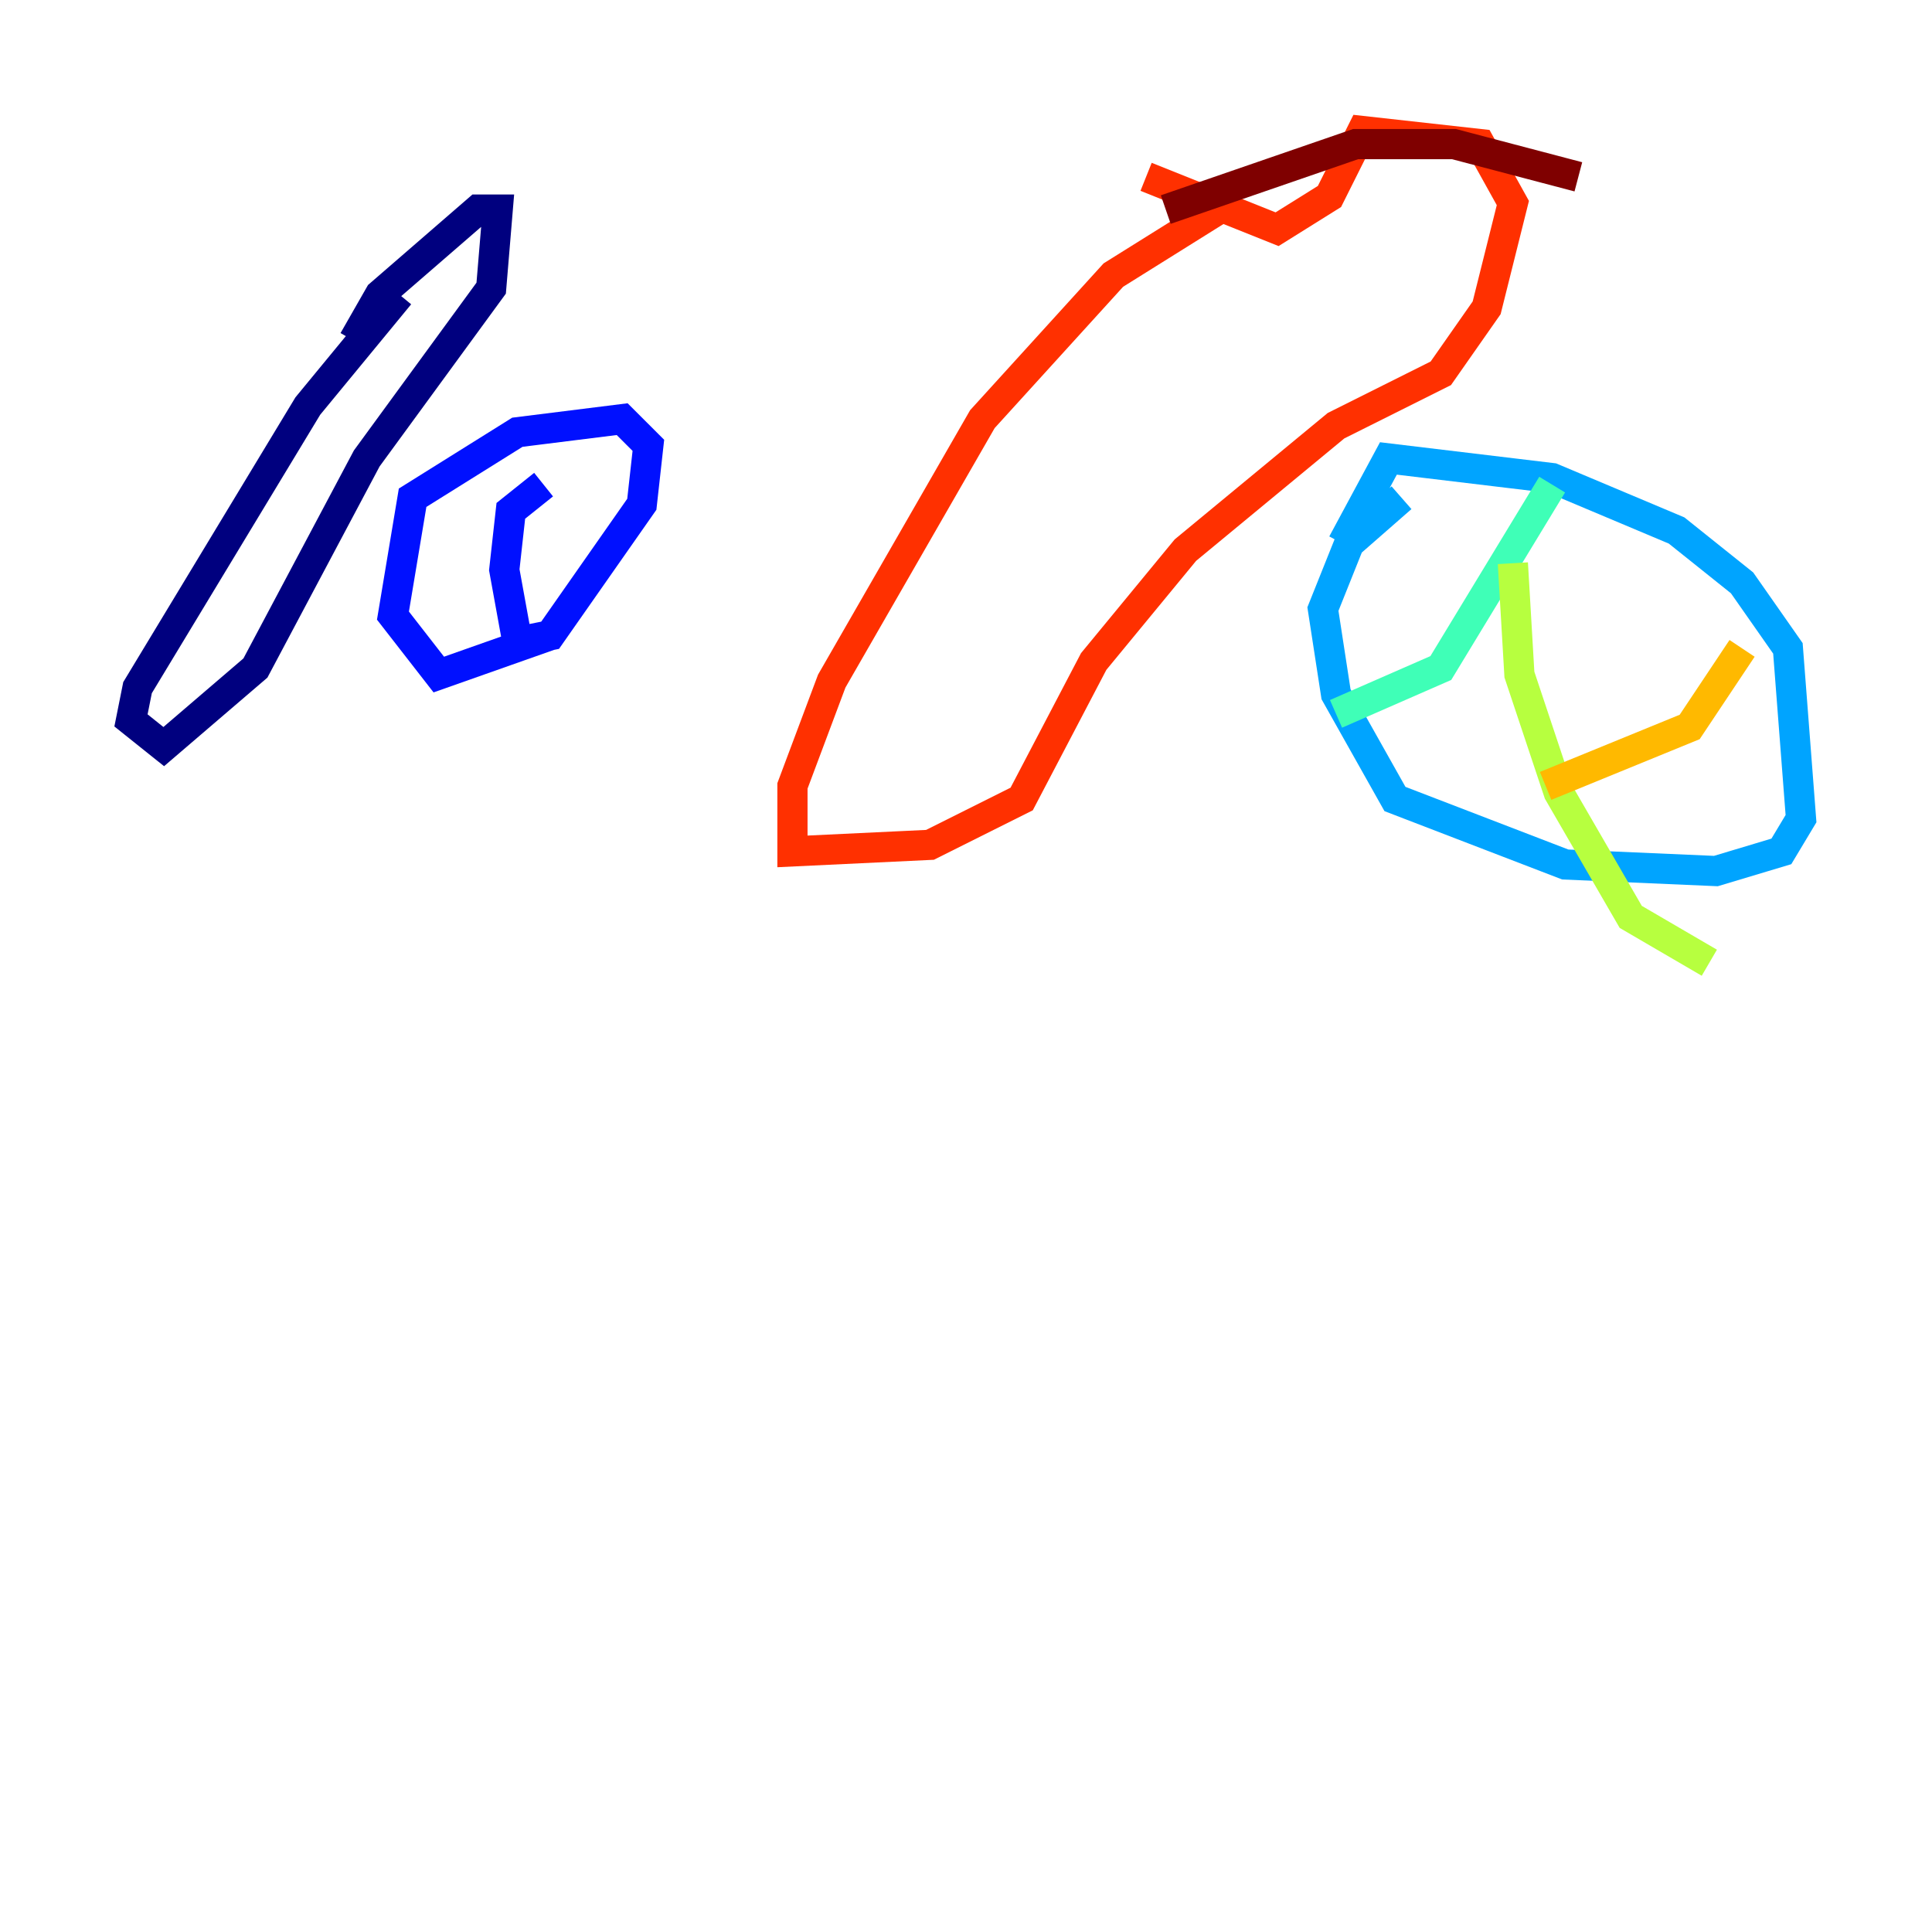 <?xml version="1.0" encoding="utf-8" ?>
<svg baseProfile="tiny" height="128" version="1.2" viewBox="0,0,128,128" width="128" xmlns="http://www.w3.org/2000/svg" xmlns:ev="http://www.w3.org/2001/xml-events" xmlns:xlink="http://www.w3.org/1999/xlink"><defs /><polyline fill="none" points="26.468,19.525 20.393,26.902 9.112,45.559 8.678,47.729 10.848,49.464 16.922,44.258 24.298,30.373 32.542,19.091 32.976,13.885 31.675,13.885 25.166,19.525 23.43,22.563" stroke="#00007f" stroke-width="2" /><polyline fill="none" points="36.014,32.108 33.844,33.844 33.41,37.749 34.278,42.522 36.447,42.088 42.522,33.41 42.956,29.505 41.22,27.77 34.278,28.637 27.336,32.976 26.034,40.786 29.071,44.691 36.447,42.088" stroke="#0010ff" stroke-width="2" /><polyline fill="none" points="92.854,32.976 89.383,36.014 87.647,40.352 88.515,45.993 92.42,52.936 103.702,57.275 113.681,57.709 118.02,56.407 119.322,54.237 118.454,42.956 115.417,38.617 111.078,35.146 102.834,31.675 91.986,30.373 88.949,36.014" stroke="#00a4ff" stroke-width="2" /><polyline fill="none" points="102.834,32.108 95.458,44.258 88.515,47.295" stroke="#3fffb7" stroke-width="2" /><polyline fill="none" points="100.231,37.315 100.664,44.691 103.268,52.502 108.041,60.746 113.248,63.783" stroke="#b7ff3f" stroke-width="2" /><polyline fill="none" points="102.4,52.068 111.946,48.163 115.417,42.956" stroke="#ffb900" stroke-width="2" /><polyline fill="none" points="80.705,13.885 73.763,18.224 65.085,27.77 55.105,45.125 52.502,52.068 52.502,56.407 61.614,55.973 67.688,52.936 72.461,43.824 78.536,36.447 88.515,28.203 95.458,24.732 98.495,20.393 100.231,13.451 98.061,9.546 90.251,8.678 88.081,13.017 84.61,15.186 75.932,11.715" stroke="#ff3000" stroke-width="2" /><polyline fill="none" points="77.234,13.885 89.817,9.546 96.325,9.546 104.57,11.715" stroke="#7f0000" stroke-width="2" /></svg>
